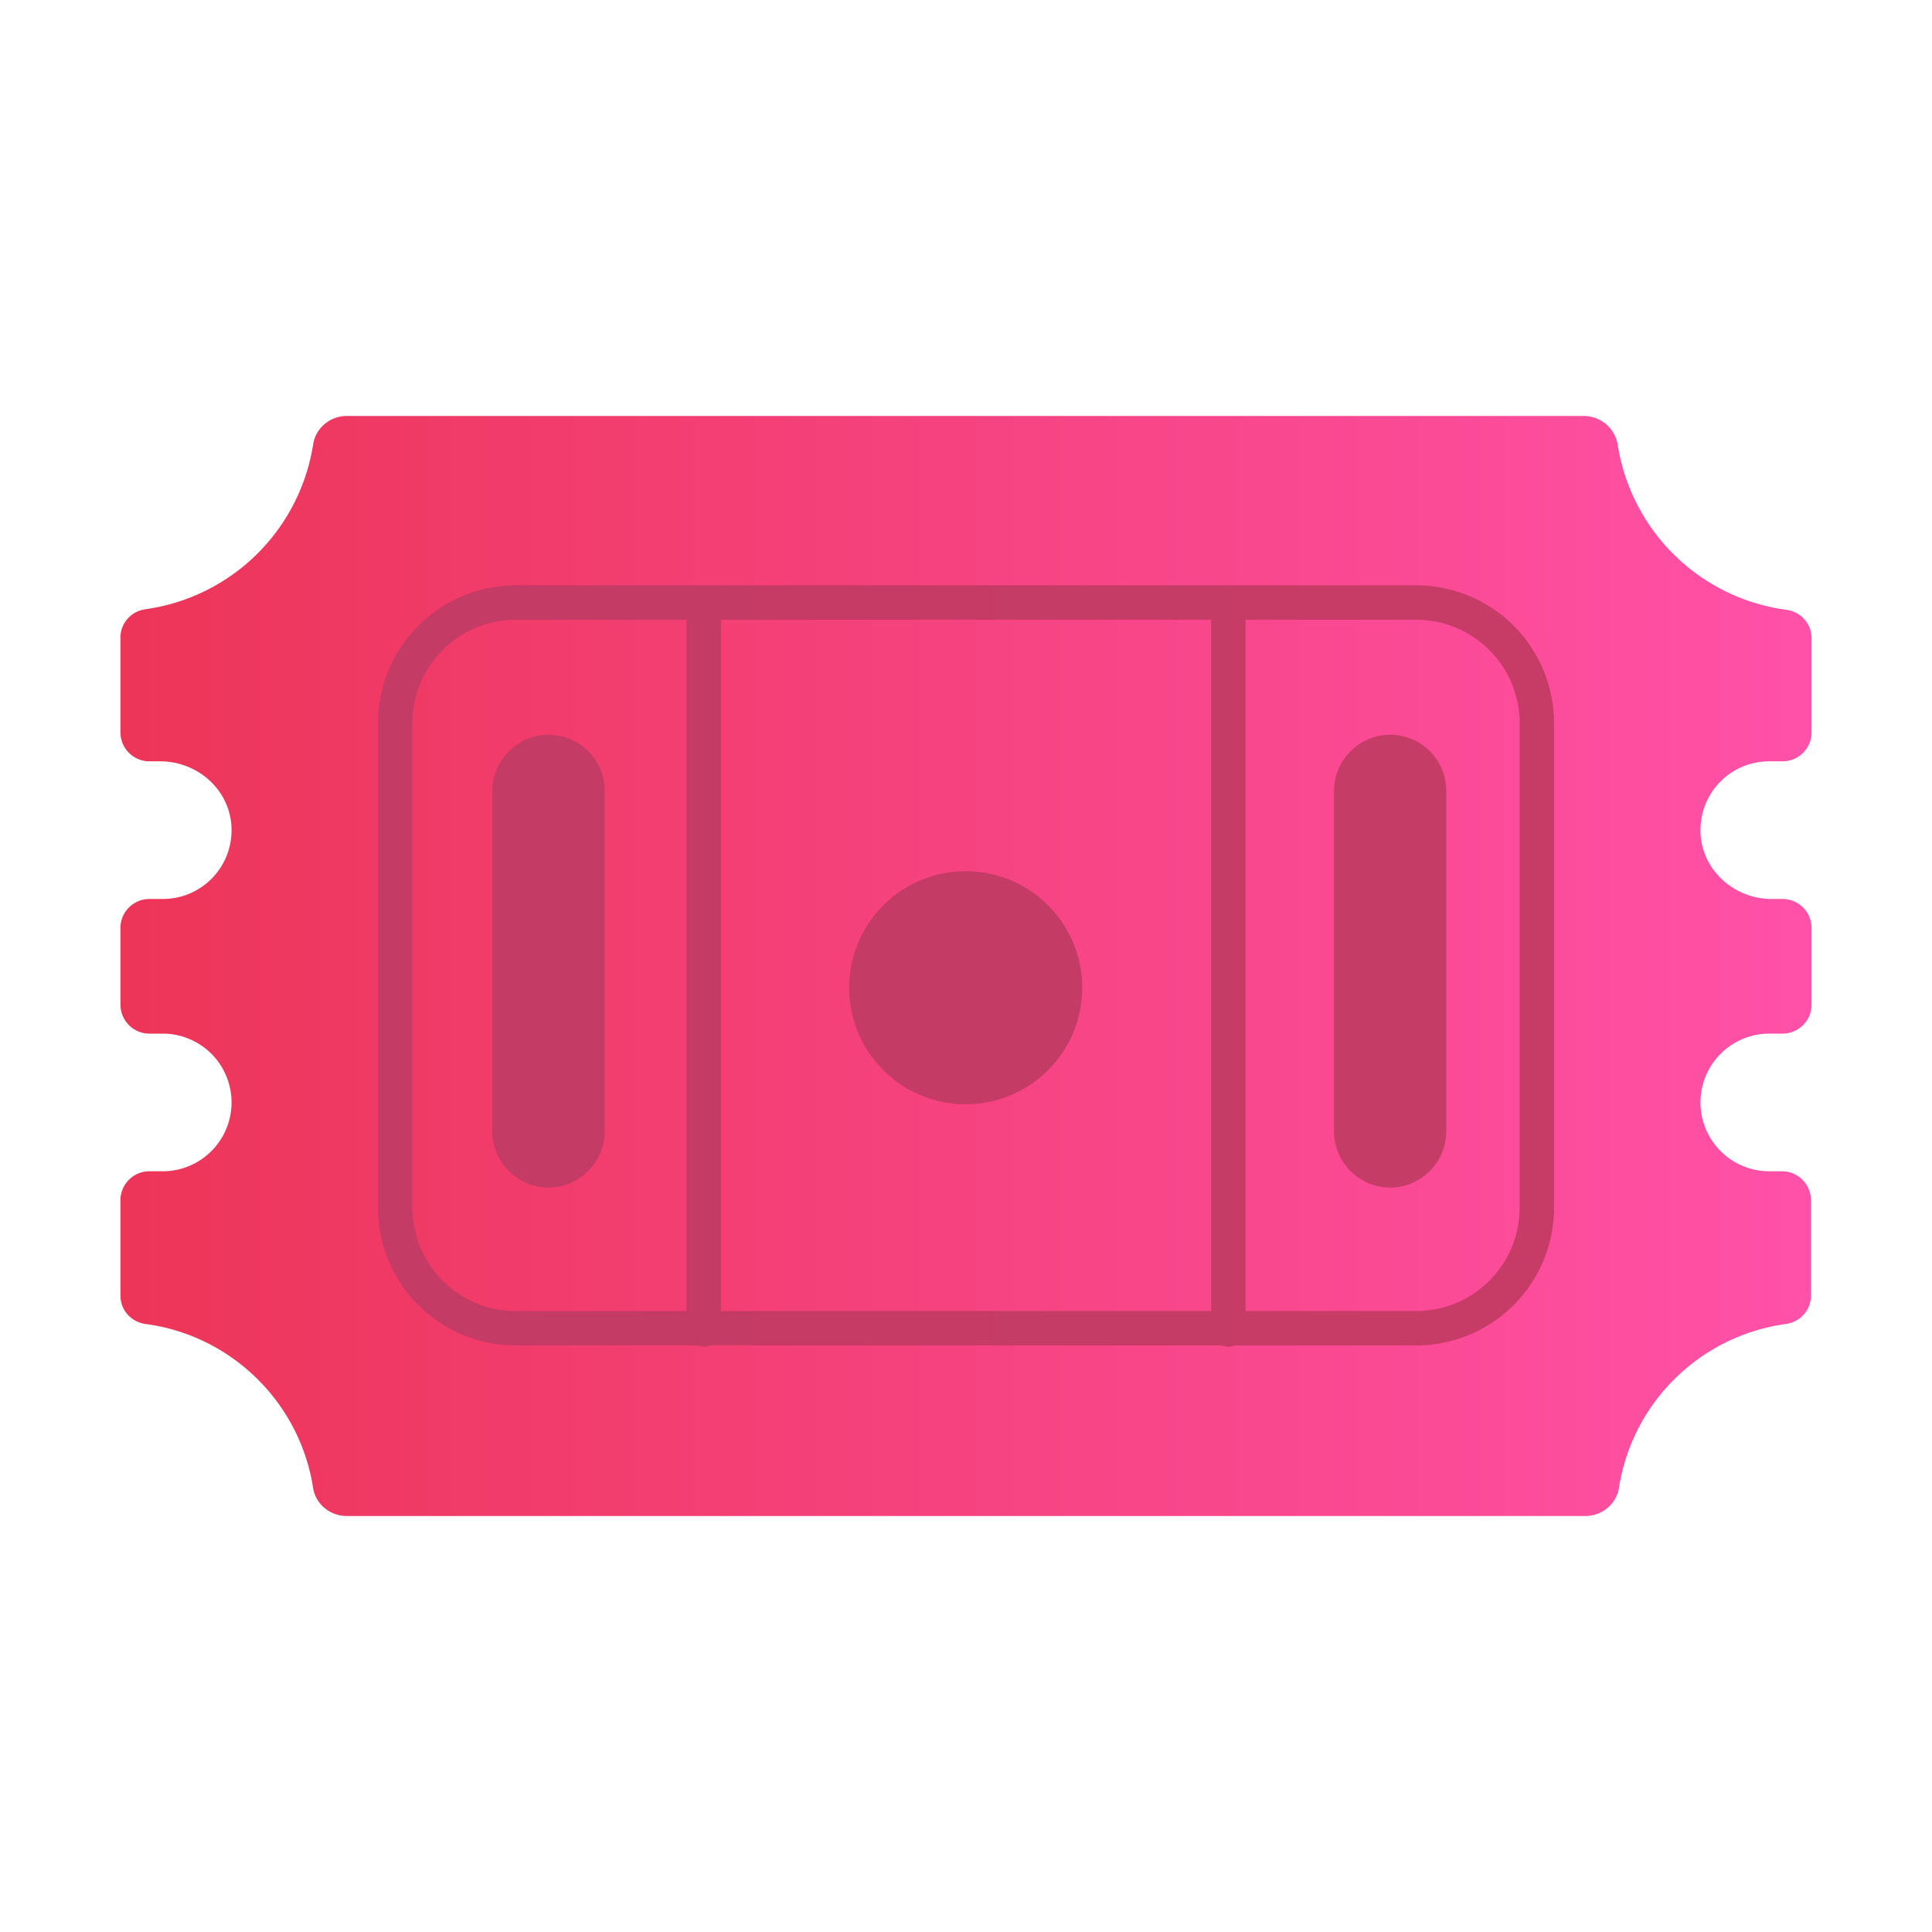 <svg xmlns="http://www.w3.org/2000/svg" fill="none" viewBox="0 0 32 32">
    <path fill="url(#b)" d="M29.305 19.4a1.14 1.14 0 1 1 0-2.28h.22c.26 0 .48-.21.48-.48v-1.27a.48.48 0 0 0-.48-.48h-.18c-.63 0-1.17-.49-1.18-1.12-.01-.64.5-1.16 1.14-1.16h.22c.26 0 .48-.21.48-.48v-1.56c0-.24-.18-.44-.42-.47a3.267 3.267 0 0 1-2.79-2.73.57.57 0 0 0-.56-.48H5.745c-.28 0-.52.2-.56.48a3.268 3.268 0 0 1-2.77 2.72c-.24.03-.42.23-.42.47v1.57c0 .26.21.48.48.48h.18c.63 0 1.17.49 1.18 1.12.01.64-.5 1.16-1.14 1.16h-.22a.48.48 0 0 0-.48.48v1.27c0 .26.21.48.48.48h.22a1.14 1.14 0 1 1 0 2.28h-.22a.48.48 0 0 0-.48.48v1.58c0 .24.18.44.42.47 1.42.19 2.55 1.3 2.77 2.71.04.27.28.47.56.47h20.51c.28 0 .52-.2.56-.47a3.246 3.246 0 0 1 2.76-2.71c.24-.03.42-.23.42-.47v-1.58a.48.48 0 0 0-.48-.48h-.21Z"/>
  <path fill="url(#c)" fill-rule="evenodd" d="M6.26 11.98a2.284 2.284 0 0 1 2.285-2.285h14.91a2.285 2.285 0 0 1 2.285 2.285V20a2.284 2.284 0 0 1-2.285 2.285H20.45a.284.284 0 0 1-.21 0h-8.48a.284.284 0 0 1-.21 0H8.545A2.284 2.284 0 0 1 6.26 20v-8.02Zm14.37 9.735h2.825c.952 0 1.715-.771 1.715-1.715v-8.02c0-.944-.763-1.715-1.715-1.715H20.63v11.45Zm-.57-11.45v11.45h-8.12v-11.45h8.12Zm-11.515 0h2.825v11.45H8.545A1.714 1.714 0 0 1 6.83 20v-8.02c0-.944.763-1.715 1.715-1.715Z" clip-rule="evenodd"/>
  <path fill="#C43B66" d="M9.085 12.17c-.51 0-.93.42-.93.93v5.64c0 .51.42.93.93.93s.93-.42.93-.93V13.1c0-.52-.42-.93-.93-.93Z"/>
  <path fill="#C53C66" d="M23.025 12.17c-.51 0-.93.42-.93.93v5.64c0 .51.42.93.93.93s.93-.42.93-.93V13.1c0-.52-.42-.93-.93-.93Z"/>
  <path fill="#C43B66" d="M15.995 18.29a1.93 1.93 0 1 0 0-3.86 1.93 1.93 0 0 0 0 3.86Z"/>
  <defs>
    <linearGradient id="b" x1="1.995" x2="30.005" y1="17.375" y2="17.375" gradientUnits="userSpaceOnUse">
      <stop stop-color="#ED3558"/>
      <stop offset="1" stop-color="#FF51A8"/>
    </linearGradient>
    <linearGradient id="c" x1="8.62" x2="24.307" y1="15.313" y2="15.313" gradientUnits="userSpaceOnUse">
      <stop stop-color="#C43B66"/>
      <stop offset="1" stop-color="#C63C66"/>
    </linearGradient>
  </defs>
</svg>
